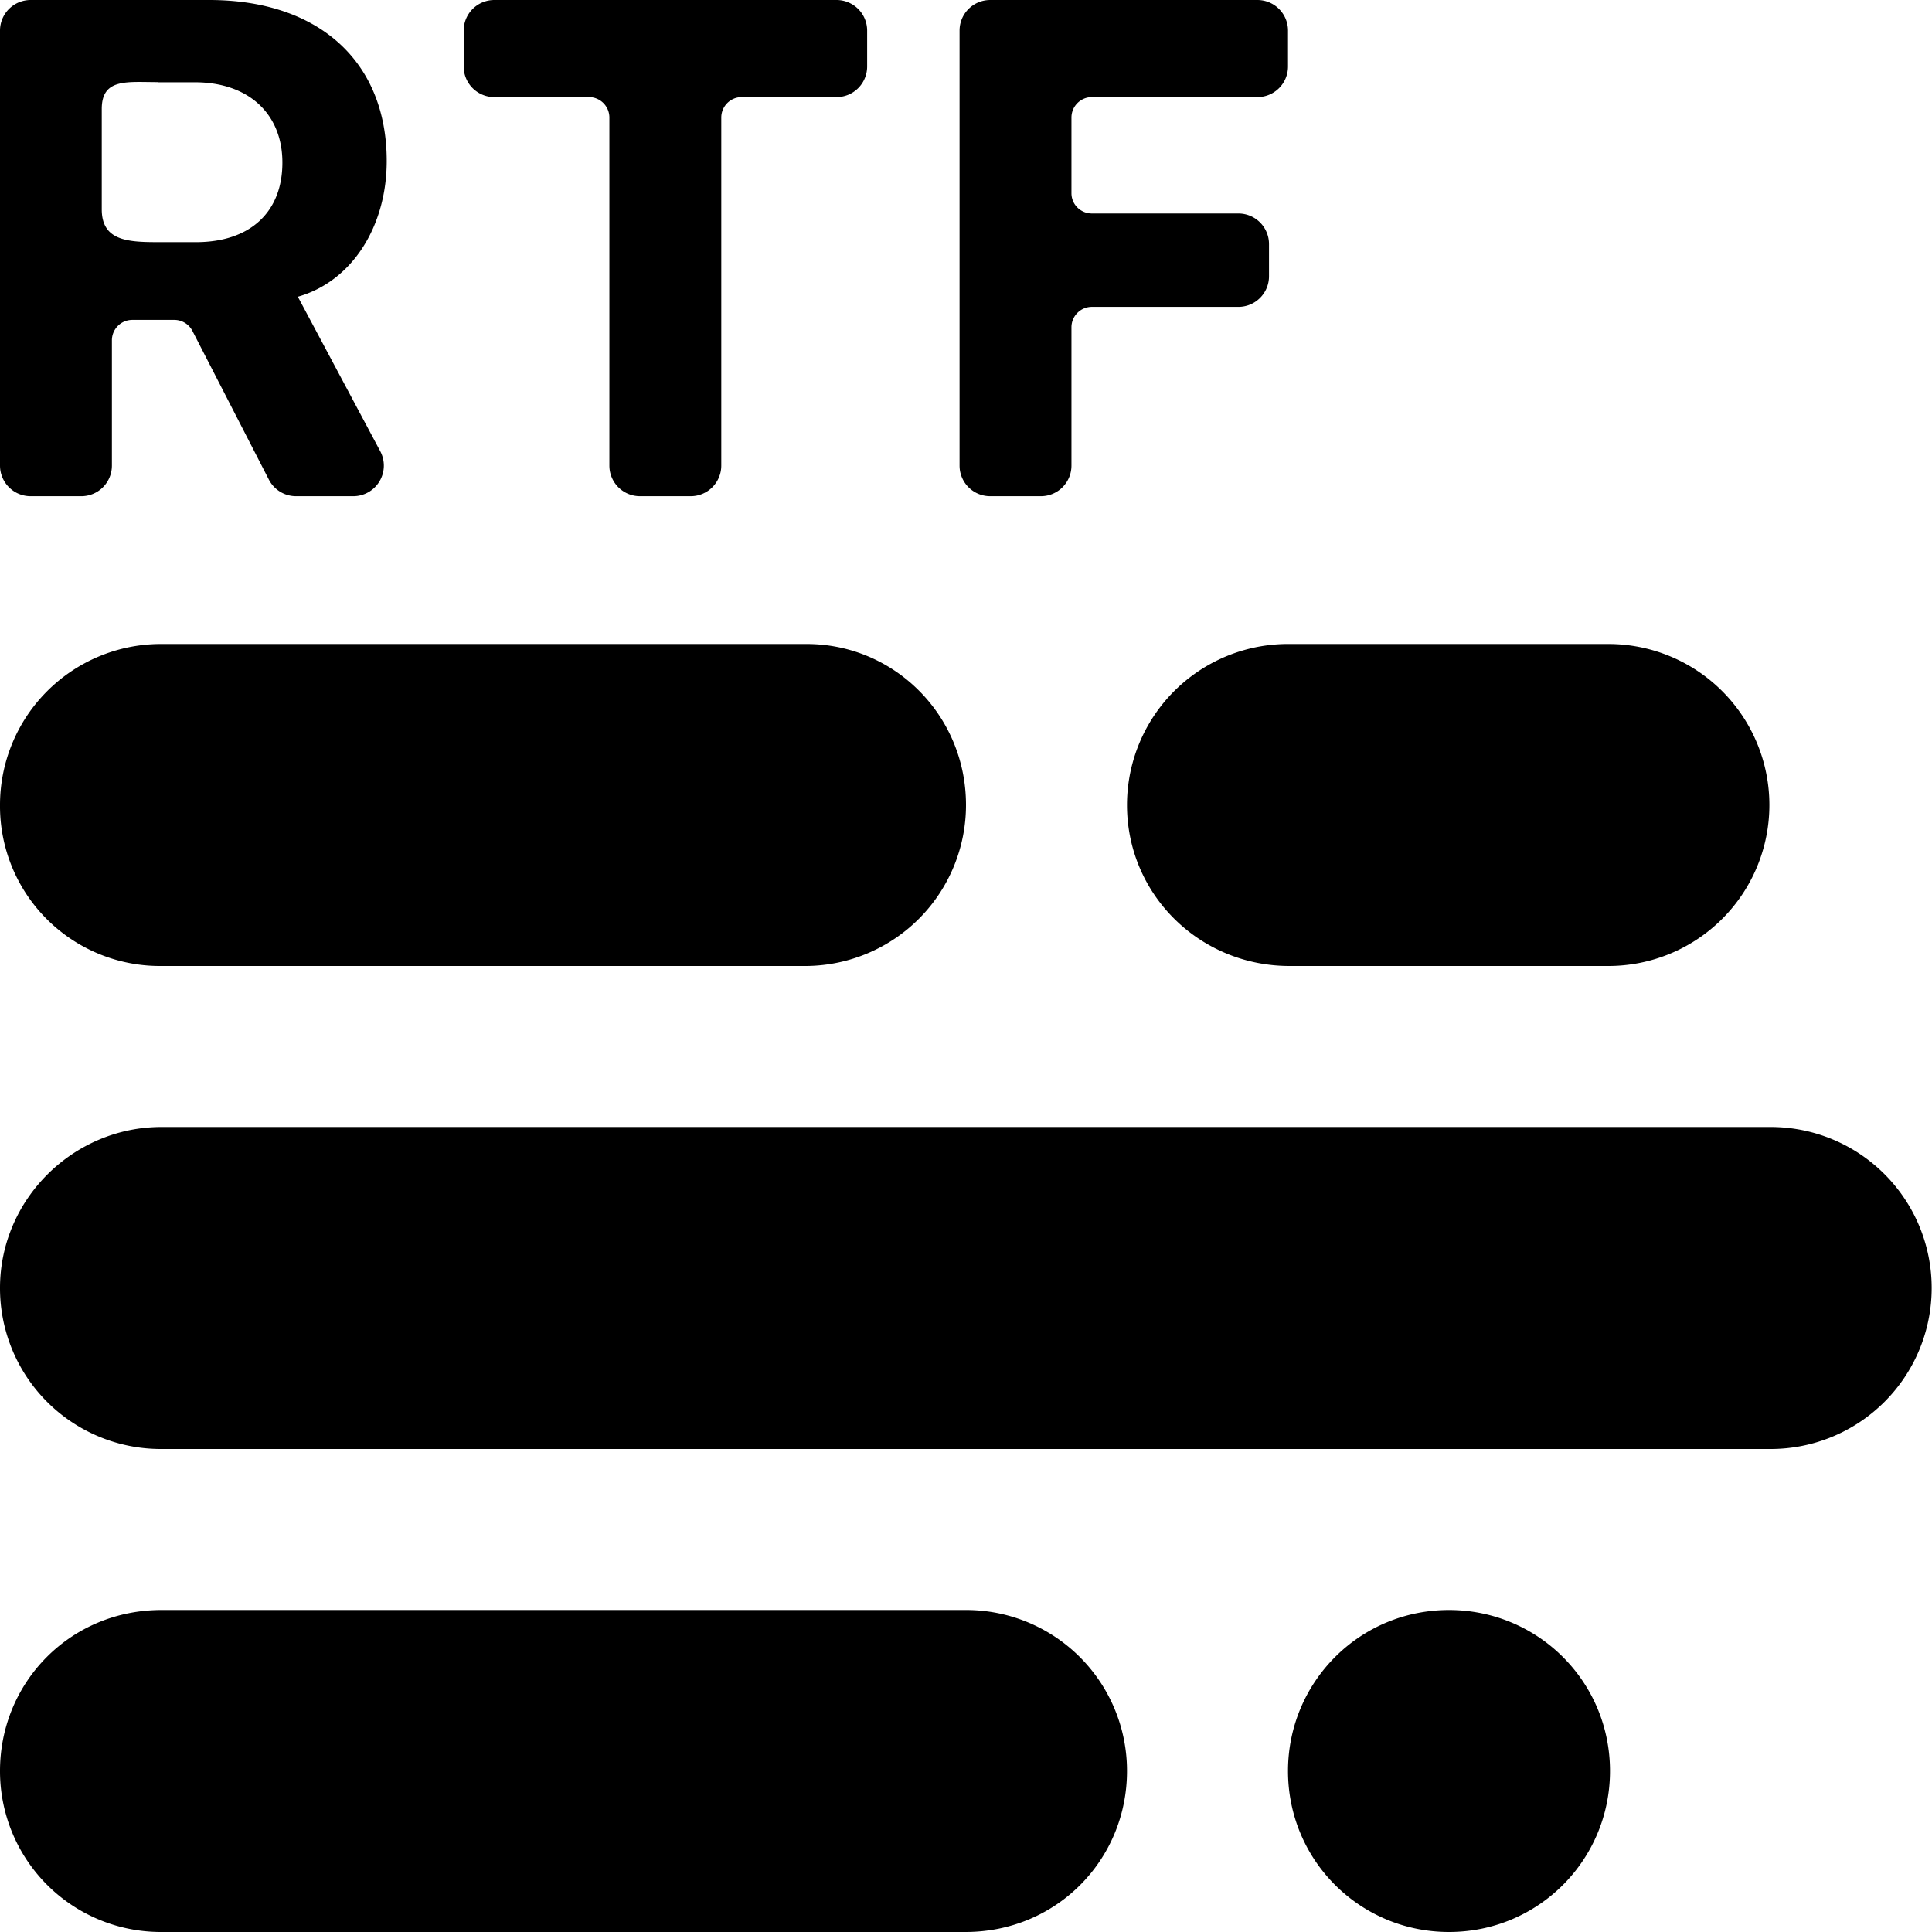 <?xml version="1.0" standalone="no"?><!DOCTYPE svg PUBLIC "-//W3C//DTD SVG 1.1//EN" "http://www.w3.org/Graphics/SVG/1.1/DTD/svg11.dtd"><svg width="12" height="12" viewBox="0 0 12 12" version="1.1" xmlns="http://www.w3.org/2000/svg" xmlns:xlink="http://www.w3.org/1999/xlink"><path fill-rule="evenodd" fill="currentColor" d="M0 8c0-.552.456-1 1.002-1h9.996a.999.999 0 1 1 0 2H1.002A.999.999 0 0 1 0 8zm7-3a1 1 0 0 1 1.01-1h1.98a1 1 0 1 1 0 2H8.01C7.451 6 7 5.556 7 5zM0 5a1 1 0 0 1 .99-1h4.02c.546 0 .99.444.99 1a1 1 0 0 1-.99 1H.99A.993.993 0 0 1 0 5zm0 6c0-.552.438-1 1.003-1h4.994A.999.999 0 0 1 7 11c0 .552-.438 1-1.003 1H1.003A.999.999 0 0 1 0 11zm8 0c0-.552.444-1 1-1 .552 0 1 .444 1 1 0 .552-.444 1-1 1-.552 0-1-.444-1-1zM.695 2.115v.777a.19.19 0 0 1-.19.19H.19a.19.19 0 0 1-.19-.19V.19A.19.19 0 0 1 .19 0H1.3c.68 0 1.102.382 1.102 1 0 .405-.214.747-.552.843l.512.96a.19.19 0 0 1-.168.279H1.84a.19.19 0 0 1-.17-.103l-.474-.922a.127.127 0 0 0-.113-.07H.822a.127.127 0 0 0-.127.128zM.98.51C.788.51.632.485.632.677V1.3c0 .193.156.204.348.204h.238c.334 0 .536-.185.536-.494 0-.305-.212-.499-.543-.499h-.23zm3.31 2.572h-.315a.19.19 0 0 1-.19-.19V.73a.127.127 0 0 0-.127-.127H3.07a.19.19 0 0 1-.19-.19V.19A.19.19 0 0 1 3.07 0h2.126a.19.19 0 0 1 .19.19v.223a.19.19 0 0 1-.19.19h-.589A.127.127 0 0 0 4.48.73v2.162a.19.19 0 0 1-.19.19zm2.365-.19a.19.19 0 0 1-.19.19H6.15a.19.19 0 0 1-.19-.19V.19A.19.19 0 0 1 6.15 0h1.66A.19.19 0 0 1 8 .19v.223a.19.19 0 0 1-.19.19H6.782a.127.127 0 0 0-.127.127v.47c0 .07.057.126.127.126h.91a.19.19 0 0 1 .19.19v.2a.19.19 0 0 1-.19.19h-.91a.127.127 0 0 0-.127.127v.859z"/></svg>